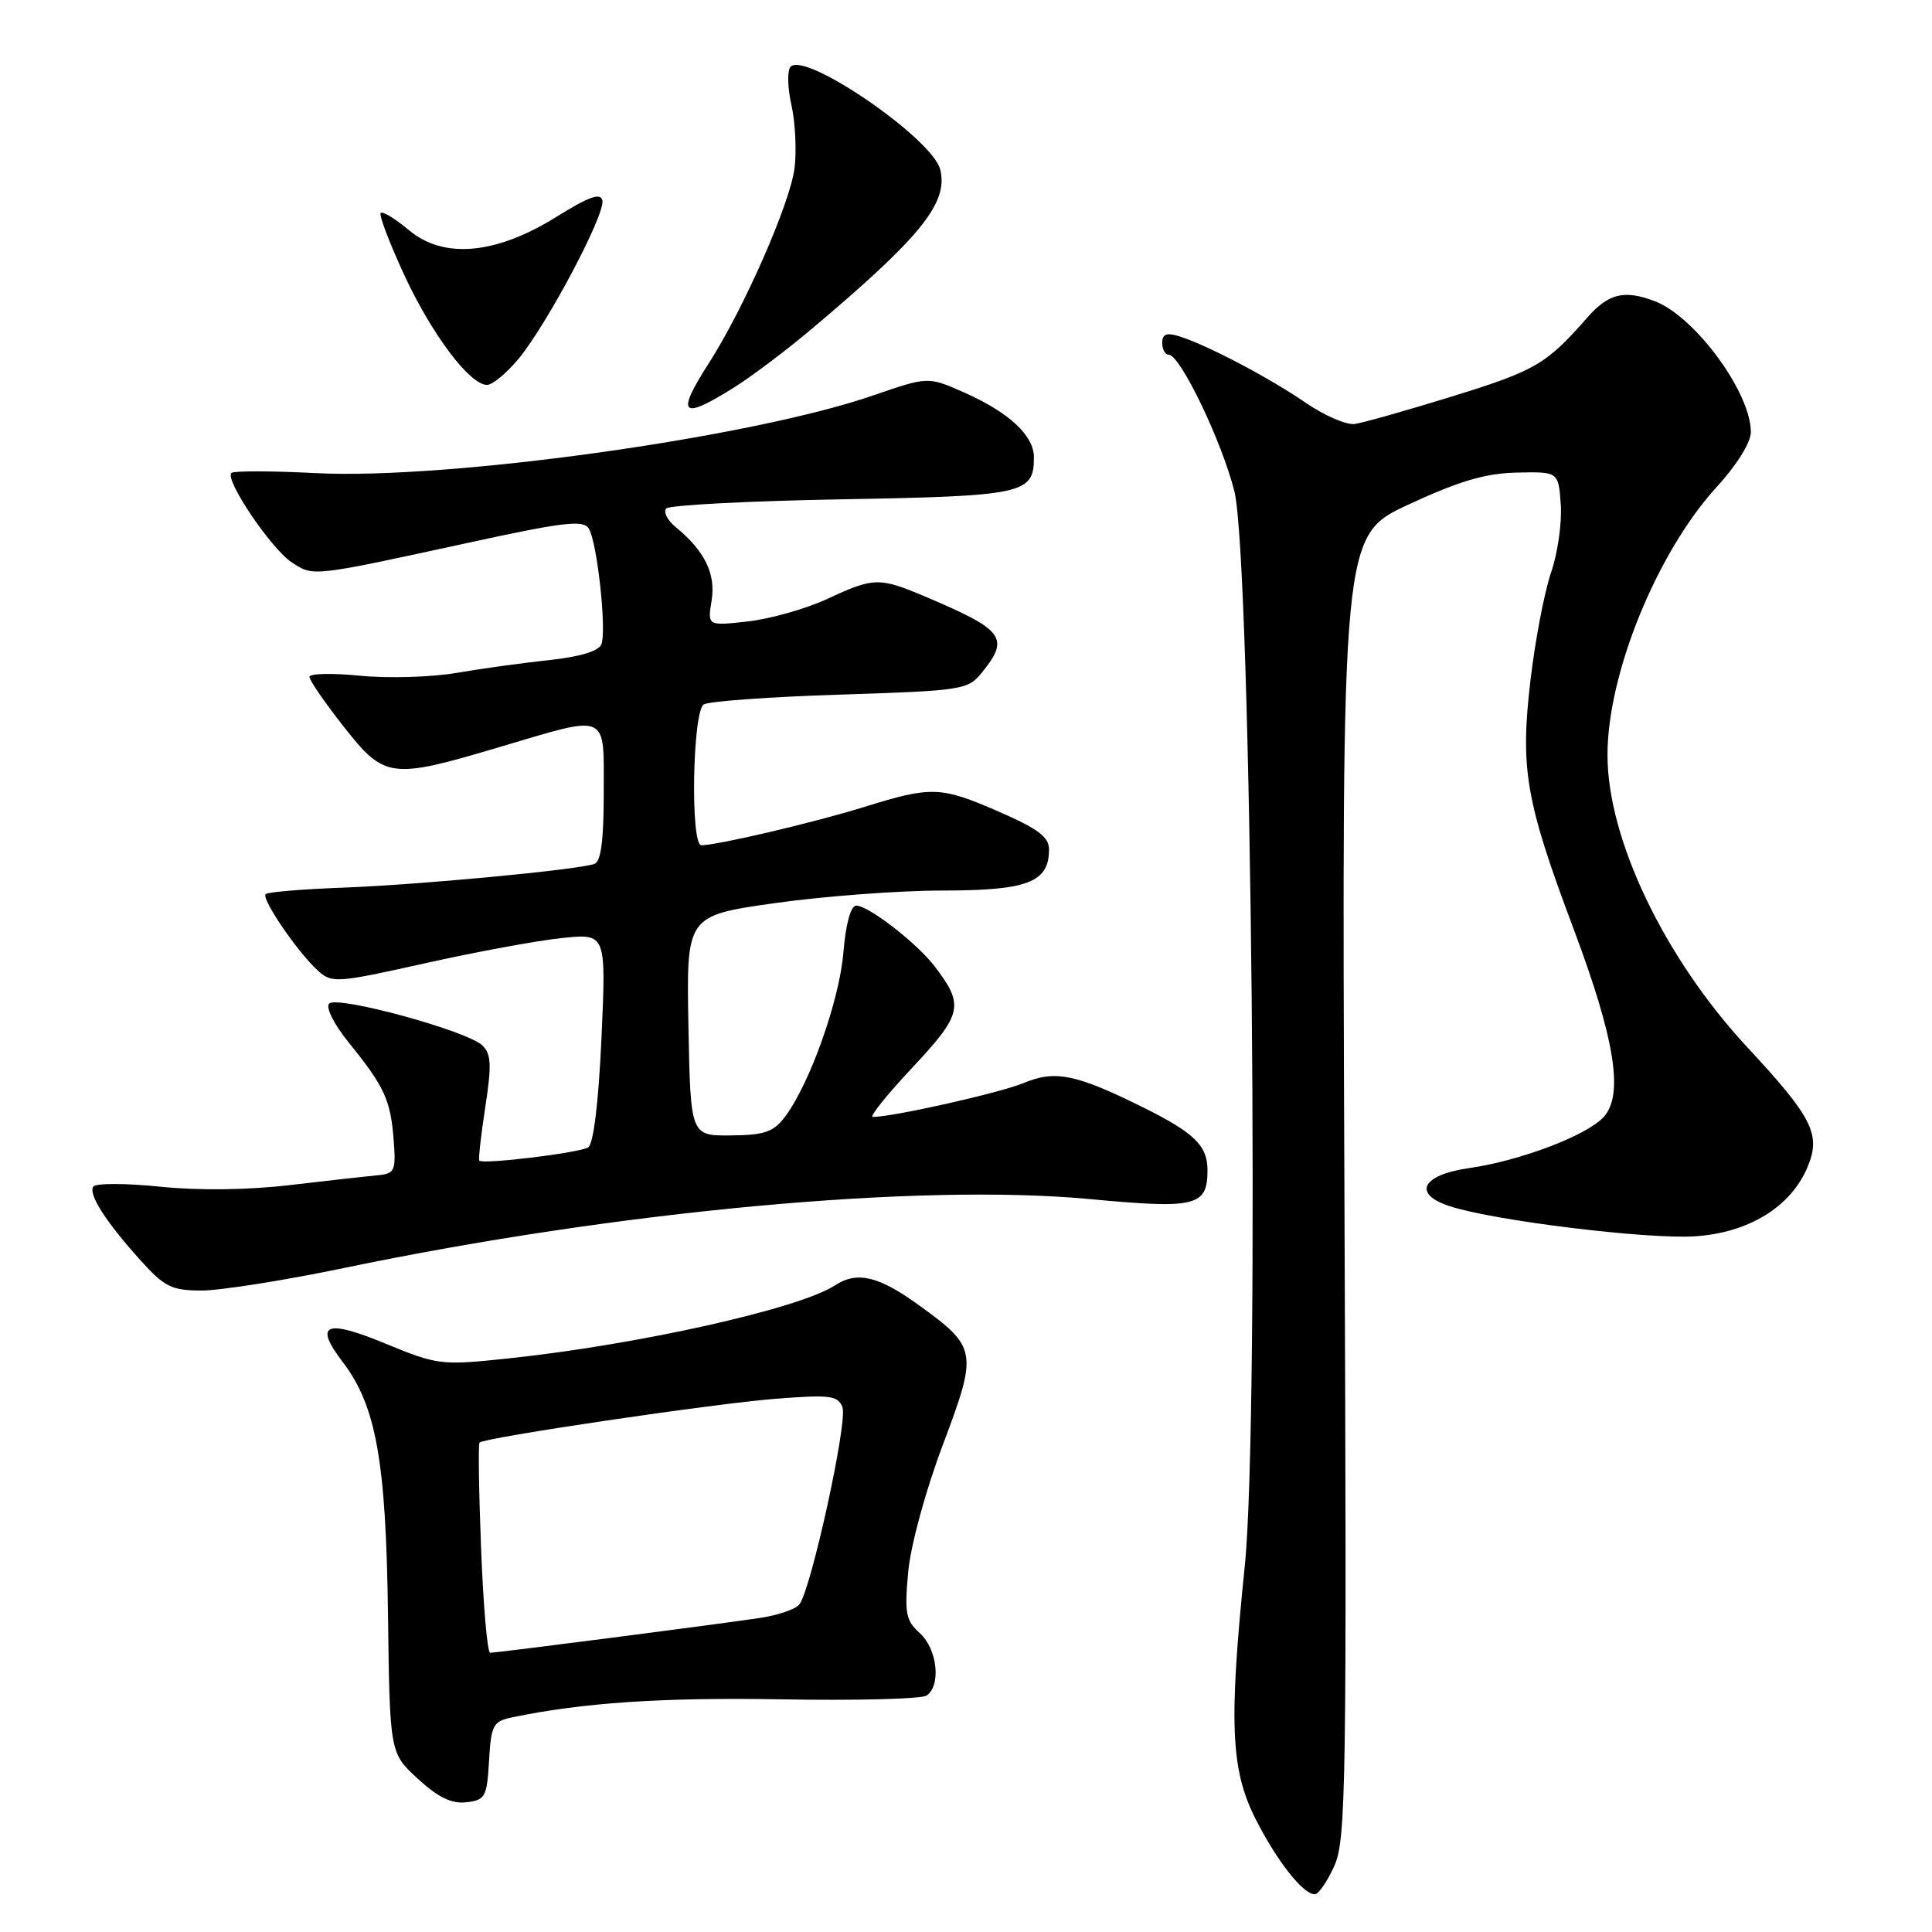 <?xml version="1.0" encoding="UTF-8" standalone="no"?>
<!DOCTYPE svg PUBLIC "-//W3C//DTD SVG 1.1//EN" "http://www.w3.org/Graphics/SVG/1.1/DTD/svg11.dtd" >
<svg xmlns="http://www.w3.org/2000/svg" xmlns:xlink="http://www.w3.org/1999/xlink" version="1.1" viewBox="0 0 256 256">
 <g >
 <path fill="currentColor"
d=" M 176.80 247.25 C 178.37 243.79 178.47 236.73 178.14 157.23 C 177.79 70.97 177.79 70.97 186.64 66.85 C 193.37 63.73 196.83 62.71 201.00 62.62 C 206.50 62.50 206.50 62.50 206.81 66.84 C 206.98 69.23 206.41 73.28 205.53 75.84 C 204.65 78.40 203.42 84.82 202.80 90.11 C 201.41 101.89 202.14 106.13 208.53 123.14 C 213.99 137.70 215.17 145.05 212.51 147.99 C 210.29 150.45 201.45 153.81 194.66 154.78 C 188.34 155.69 187.10 158.24 192.20 159.86 C 198.15 161.77 218.23 164.22 224.56 163.82 C 231.69 163.36 237.28 159.94 239.50 154.66 C 241.32 150.34 240.20 148.10 231.54 138.78 C 220.54 126.94 213.00 111.19 213.00 100.03 C 213.00 89.27 219.56 73.19 227.46 64.54 C 230.13 61.63 232.00 58.62 232.00 57.25 C 232.00 52.02 224.60 41.94 219.27 39.91 C 215.20 38.36 213.12 38.88 210.26 42.15 C 204.91 48.26 203.42 49.12 192.51 52.50 C 186.46 54.37 180.60 56.03 179.50 56.18 C 178.40 56.33 175.47 55.06 173.00 53.36 C 168.15 50.03 159.89 45.69 156.25 44.56 C 154.58 44.04 154.00 44.27 154.00 45.43 C 154.00 46.29 154.39 47.00 154.86 47.00 C 156.38 47.00 161.90 58.48 163.56 65.09 C 165.84 74.19 166.94 187.90 164.94 207.50 C 162.81 228.32 163.08 234.51 166.36 241.00 C 169.21 246.62 172.65 251.00 174.23 251.00 C 174.71 251.00 175.87 249.31 176.80 247.25 Z  M 64.80 233.32 C 65.07 228.60 65.34 228.09 67.80 227.57 C 77.20 225.61 87.71 224.90 103.50 225.17 C 113.40 225.35 122.06 225.12 122.75 224.68 C 124.73 223.41 124.22 218.51 121.88 216.40 C 120.02 214.73 119.84 213.76 120.34 208.30 C 120.67 204.74 122.64 197.52 124.96 191.37 C 129.58 179.10 129.48 178.53 121.77 172.95 C 116.41 169.07 113.57 168.40 110.63 170.32 C 105.94 173.40 84.56 178.18 67.35 180.00 C 58.44 180.94 57.99 180.88 51.11 178.05 C 43.11 174.74 41.55 175.41 45.41 180.47 C 49.84 186.28 51.15 193.58 51.41 213.90 C 51.65 232.29 51.65 232.29 55.38 235.71 C 58.06 238.17 59.86 239.04 61.80 238.81 C 64.30 238.52 64.52 238.11 64.80 233.32 Z  M 45.56 168.02 C 82.00 160.44 121.74 156.77 144.35 158.88 C 158.52 160.21 160.00 159.85 160.00 155.03 C 160.00 151.81 158.23 150.09 151.50 146.75 C 142.59 142.33 139.81 141.76 135.66 143.50 C 132.52 144.81 118.33 148.00 115.64 148.00 C 115.16 148.00 117.54 145.04 120.93 141.42 C 127.55 134.34 127.80 133.20 123.81 128.00 C 121.46 124.94 115.07 120.00 113.46 120.00 C 112.73 120.00 112.07 122.39 111.75 126.25 C 111.22 132.60 107.29 143.64 104.00 148.00 C 102.49 150.00 101.28 150.41 96.84 150.45 C 91.50 150.50 91.50 150.50 91.22 135.91 C 90.95 121.33 90.95 121.33 102.72 119.66 C 109.20 118.75 119.19 118.00 124.92 118.00 C 136.16 118.00 139.00 116.91 139.00 112.57 C 139.00 110.91 137.56 109.82 132.46 107.60 C 124.62 104.18 123.49 104.14 114.50 106.93 C 107.97 108.97 95.05 112.00 92.93 112.00 C 91.46 112.00 91.76 94.27 93.25 93.34 C 93.94 92.92 102.08 92.33 111.34 92.04 C 127.52 91.52 128.25 91.41 130.09 89.14 C 133.83 84.52 133.07 83.49 122.62 79.06 C 116.49 76.47 115.81 76.48 109.60 79.37 C 106.79 80.67 102.08 82.00 99.12 82.34 C 93.75 82.94 93.75 82.94 94.29 79.58 C 94.87 76.04 93.37 72.98 89.53 69.84 C 88.41 68.92 87.86 67.81 88.30 67.37 C 88.74 66.93 99.23 66.38 111.60 66.16 C 135.66 65.73 137.00 65.44 137.00 60.60 C 137.00 57.70 133.70 54.64 127.72 51.99 C 122.97 49.89 122.97 49.89 115.69 52.40 C 99.49 57.99 59.35 63.59 41.84 62.69 C 35.98 62.39 30.95 62.38 30.66 62.67 C 29.76 63.58 35.93 72.72 38.64 74.50 C 41.57 76.42 41.12 76.47 62.33 71.86 C 74.74 69.16 77.30 68.87 78.02 70.04 C 79.13 71.83 80.40 83.52 79.69 85.37 C 79.34 86.27 76.85 87.03 72.82 87.46 C 69.35 87.83 63.80 88.59 60.50 89.16 C 57.20 89.73 51.46 89.90 47.75 89.54 C 44.04 89.17 41.00 89.24 41.00 89.69 C 41.00 90.14 43.03 93.09 45.52 96.25 C 50.96 103.18 51.74 103.28 66.16 99.00 C 80.80 94.65 80.00 94.30 80.00 105.03 C 80.00 111.37 79.63 114.19 78.75 114.48 C 76.42 115.27 55.55 117.24 45.59 117.61 C 40.15 117.81 35.47 118.20 35.20 118.47 C 34.59 119.08 39.44 126.18 42.11 128.60 C 43.98 130.30 44.57 130.26 56.36 127.63 C 63.12 126.12 71.28 124.62 74.49 124.29 C 80.32 123.69 80.32 123.69 79.70 137.51 C 79.31 146.13 78.64 151.60 77.93 152.04 C 76.77 152.76 63.94 154.32 63.51 153.79 C 63.37 153.63 63.73 150.44 64.30 146.71 C 65.16 141.14 65.09 139.66 63.92 138.53 C 61.95 136.60 44.71 131.89 43.62 132.98 C 43.12 133.48 44.24 135.70 46.24 138.18 C 50.95 144.00 51.75 145.75 52.16 151.01 C 52.48 155.18 52.32 155.52 50.00 155.73 C 48.62 155.86 43.45 156.44 38.50 157.02 C 32.87 157.69 26.39 157.77 21.19 157.24 C 16.62 156.77 12.64 156.77 12.35 157.24 C 11.70 158.29 14.06 161.95 18.69 167.08 C 21.81 170.53 22.77 171.00 26.73 171.00 C 29.21 171.00 37.68 169.66 45.56 168.02 Z  M 97.27 51.34 C 99.60 49.88 104.20 46.41 107.50 43.63 C 122.05 31.38 125.69 26.87 124.58 22.45 C 123.55 18.37 106.77 6.83 104.77 8.83 C 104.30 9.30 104.34 11.55 104.86 13.87 C 105.38 16.18 105.57 19.96 105.28 22.28 C 104.70 26.92 98.59 40.84 93.96 48.07 C 89.50 55.01 90.25 55.75 97.27 51.34 Z  M 68.73 47.52 C 72.54 42.89 80.23 28.37 79.82 26.56 C 79.58 25.50 78.04 26.05 73.72 28.74 C 65.68 33.74 58.77 34.36 54.16 30.48 C 52.38 28.98 50.71 27.96 50.45 28.22 C 50.19 28.47 51.58 32.13 53.52 36.34 C 57.19 44.28 62.24 51.00 64.53 51.00 C 65.26 51.00 67.15 49.43 68.73 47.52 Z  M 63.75 205.25 C 63.45 197.69 63.36 191.34 63.54 191.15 C 64.16 190.49 94.53 185.99 102.73 185.35 C 110.01 184.78 111.03 184.91 111.63 186.47 C 112.35 188.36 107.45 210.75 105.90 212.62 C 105.39 213.24 103.06 214.03 100.74 214.38 C 95.49 215.18 65.87 219.00 64.95 219.00 C 64.58 219.00 64.04 212.81 63.75 205.25 Z "/>
</g>
</svg>